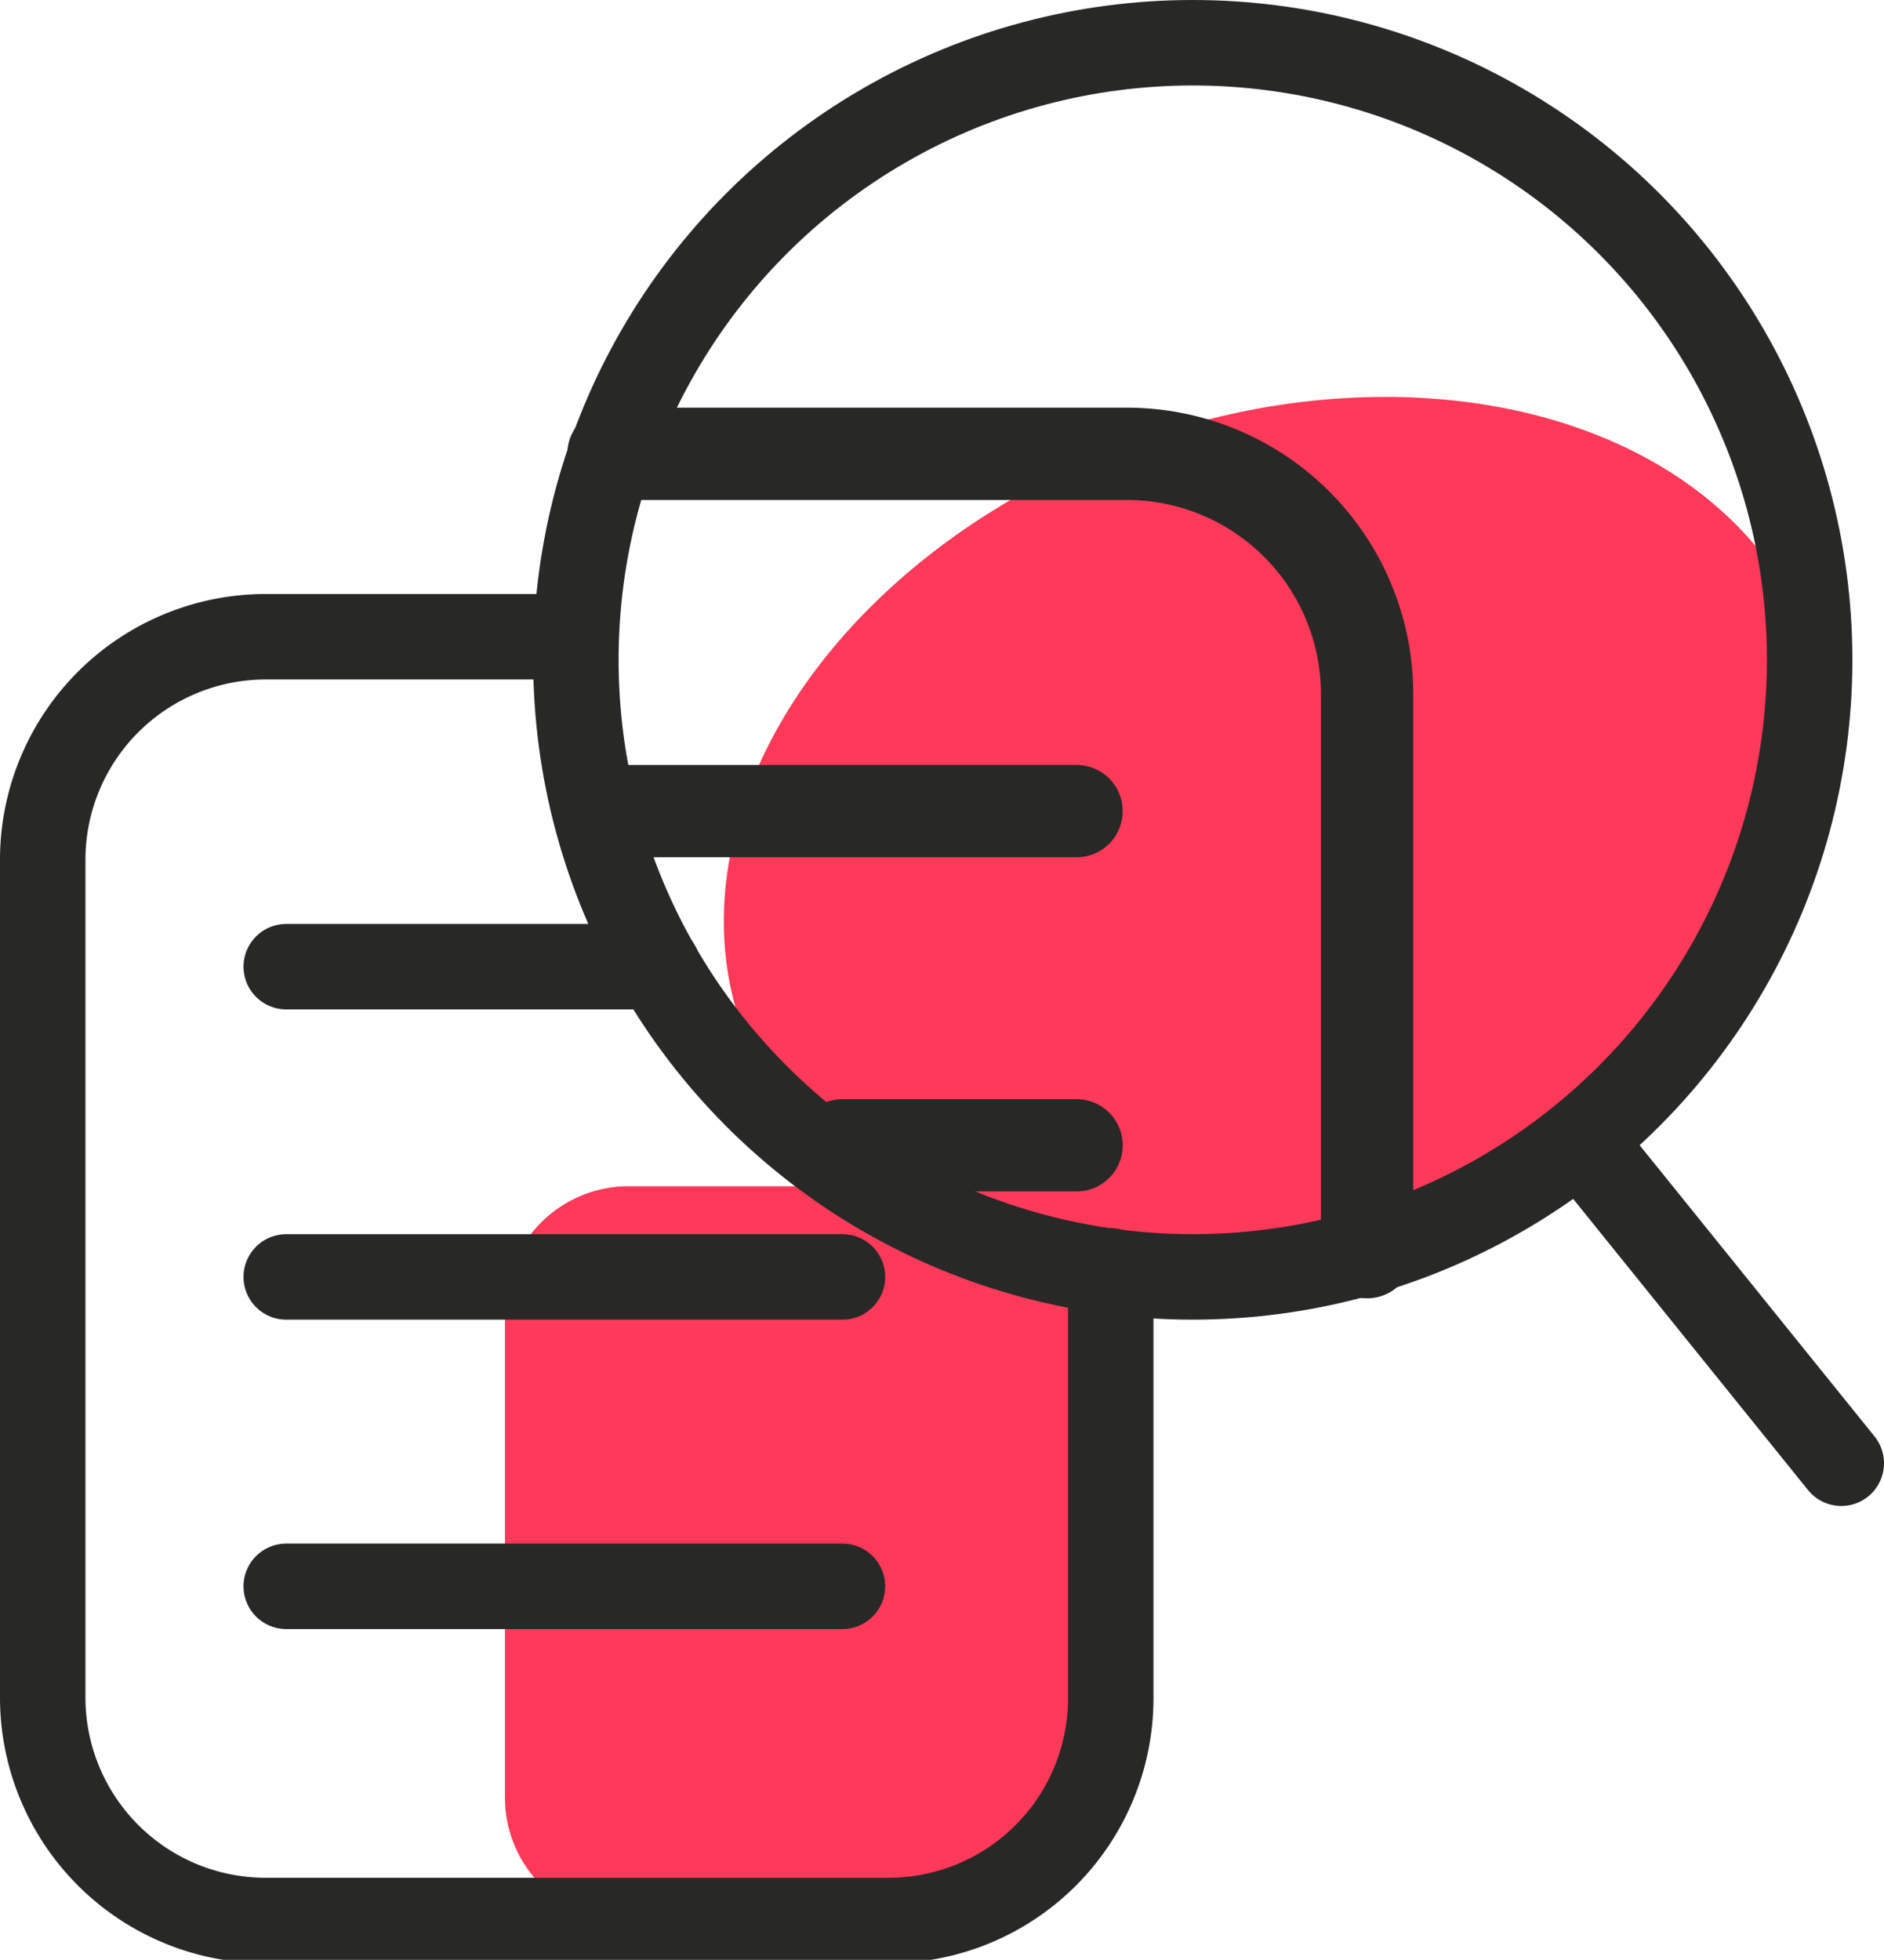 <svg xmlns="http://www.w3.org/2000/svg" viewBox="0 0 22.05 22.93"><defs><style>.cls-1{fill:#ff395a;}.cls-2,.cls-3{fill:none;stroke:#282827;stroke-linecap:round;stroke-miterlimit:10;}.cls-3{stroke-width:1.08px;}</style></defs><g id="Layer_2" data-name="Layer 2"><g id="Layer_1-2" data-name="Layer 1"><path class="cls-1" d="M12.6,18.13V21a1.45,1.45,0,0,1-1.39,1.48H7.3A1.45,1.45,0,0,1,5.91,21v-5.6A1.45,1.45,0,0,1,7.3,13.88H13"/><ellipse class="cls-1" cx="14.94" cy="9.77" rx="6.65" ry="4.89" transform="translate(-2.44 5.7) rotate(-20)"/><path class="cls-2" d="M13,14.87v5a2.6,2.6,0,0,1-2.59,2.6H3.1a2.61,2.61,0,0,1-2.6-2.6V10.05a2.61,2.61,0,0,1,2.6-2.6H6.6"/><path class="cls-2" d="M3.35,11.31H7.7"/><path class="cls-2" d="M3.35,14.94H9.86"/><path class="cls-2" d="M3.35,18.56H9.86"/><line class="cls-2" x1="18.5" y1="13.34" x2="21.55" y2="17.12"/><path class="cls-3" d="M7.18,5.31h6A2.81,2.81,0,0,1,16,8.12v6.53"/><path class="cls-3" d="M7.18,9.49H12.6"/><path class="cls-3" d="M9.86,13.4H12.6"/><circle class="cls-2" cx="13.96" cy="7.72" r="7.22"/></g></g></svg>